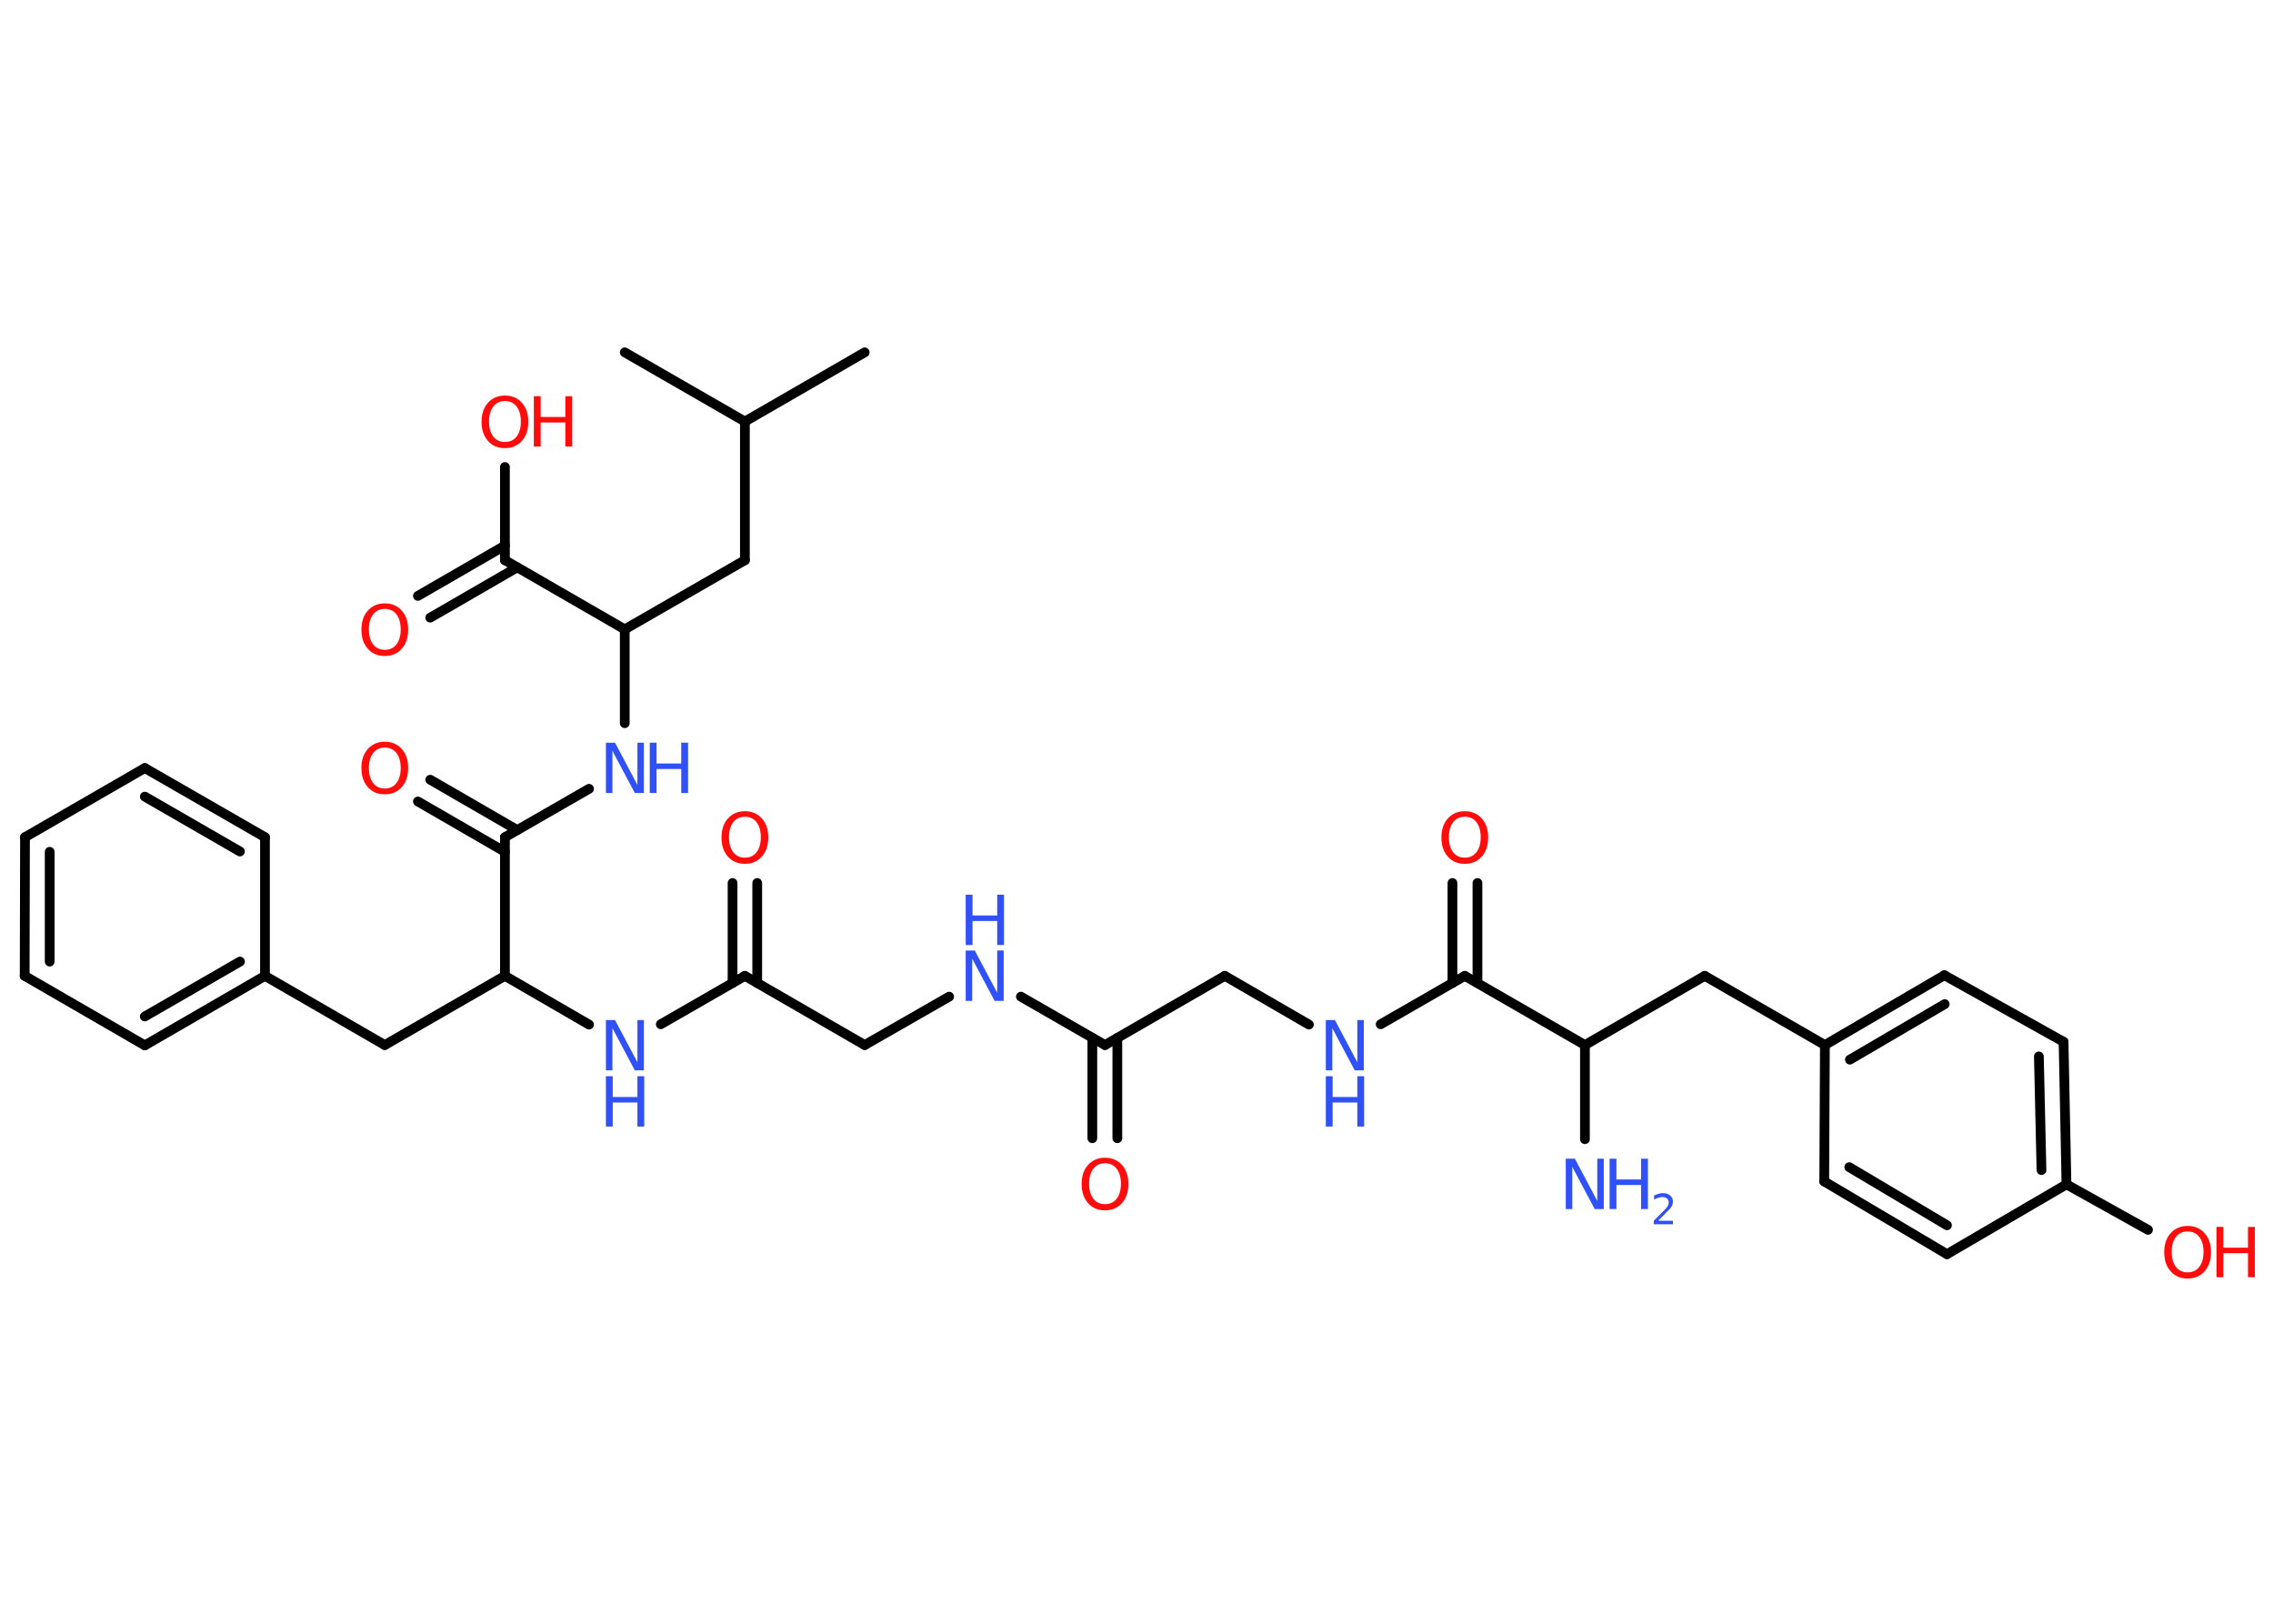 <?xml version='1.0' encoding='UTF-8'?>
<!DOCTYPE svg PUBLIC "-//W3C//DTD SVG 1.1//EN" "http://www.w3.org/Graphics/SVG/1.1/DTD/svg11.dtd">
<svg version='1.2' xmlns='http://www.w3.org/2000/svg' xmlns:xlink='http://www.w3.org/1999/xlink' width='70.0mm' height='50.0mm' viewBox='0 0 70.0 50.0'>
  <desc>Generated by the Chemistry Development Kit (http://github.com/cdk)</desc>
  <g stroke-linecap='round' stroke-linejoin='round' stroke='#000000' stroke-width='.3' fill='#3050F8'>
    <rect x='.0' y='.0' width='70.0' height='50.0' fill='#FFFFFF' stroke='none'/>
    <g id='mol1' class='mol'>
      <line id='mol1bnd1' class='bond' x1='26.63' y1='10.85' x2='22.94' y2='12.98'/>
      <line id='mol1bnd2' class='bond' x1='22.94' y1='12.98' x2='19.24' y2='10.85'/>
      <line id='mol1bnd3' class='bond' x1='22.94' y1='12.98' x2='22.94' y2='17.25'/>
      <line id='mol1bnd4' class='bond' x1='22.94' y1='17.25' x2='19.24' y2='19.38'/>
      <line id='mol1bnd5' class='bond' x1='19.24' y1='19.38' x2='19.24' y2='22.27'/>
      <line id='mol1bnd6' class='bond' x1='18.14' y1='24.29' x2='15.55' y2='25.78'/>
      <g id='mol1bnd7' class='bond'>
        <line x1='15.55' y1='26.23' x2='12.87' y2='24.68'/>
        <line x1='15.93' y1='25.56' x2='13.25' y2='24.01'/>
      </g>
      <line id='mol1bnd8' class='bond' x1='15.55' y1='25.78' x2='15.55' y2='30.05'/>
      <line id='mol1bnd9' class='bond' x1='15.55' y1='30.05' x2='11.85' y2='32.18'/>
      <line id='mol1bnd10' class='bond' x1='11.85' y1='32.18' x2='8.16' y2='30.05'/>
      <g id='mol1bnd11' class='bond'>
        <line x1='4.46' y1='32.19' x2='8.16' y2='30.05'/>
        <line x1='4.46' y1='31.3' x2='7.39' y2='29.61'/>
      </g>
      <line id='mol1bnd12' class='bond' x1='4.46' y1='32.19' x2='.76' y2='30.05'/>
      <g id='mol1bnd13' class='bond'>
        <line x1='.77' y1='25.78' x2='.76' y2='30.05'/>
        <line x1='1.53' y1='26.23' x2='1.53' y2='29.61'/>
      </g>
      <line id='mol1bnd14' class='bond' x1='.77' y1='25.78' x2='4.46' y2='23.65'/>
      <g id='mol1bnd15' class='bond'>
        <line x1='8.16' y1='25.78' x2='4.46' y2='23.65'/>
        <line x1='7.39' y1='26.22' x2='4.46' y2='24.53'/>
      </g>
      <line id='mol1bnd16' class='bond' x1='8.16' y1='30.05' x2='8.16' y2='25.78'/>
      <line id='mol1bnd17' class='bond' x1='15.55' y1='30.05' x2='18.14' y2='31.55'/>
      <line id='mol1bnd18' class='bond' x1='20.35' y1='31.54' x2='22.94' y2='30.05'/>
      <g id='mol1bnd19' class='bond'>
        <line x1='22.56' y1='30.27' x2='22.56' y2='27.19'/>
        <line x1='23.32' y1='30.27' x2='23.32' y2='27.19'/>
      </g>
      <line id='mol1bnd20' class='bond' x1='22.94' y1='30.05' x2='26.63' y2='32.18'/>
      <line id='mol1bnd21' class='bond' x1='26.63' y1='32.18' x2='29.23' y2='30.69'/>
      <line id='mol1bnd22' class='bond' x1='31.44' y1='30.69' x2='34.03' y2='32.18'/>
      <g id='mol1bnd23' class='bond'>
        <line x1='34.41' y1='31.96' x2='34.41' y2='35.05'/>
        <line x1='33.64' y1='31.96' x2='33.64' y2='35.05'/>
      </g>
      <line id='mol1bnd24' class='bond' x1='34.03' y1='32.18' x2='37.72' y2='30.05'/>
      <line id='mol1bnd25' class='bond' x1='37.72' y1='30.05' x2='40.31' y2='31.55'/>
      <line id='mol1bnd26' class='bond' x1='42.52' y1='31.54' x2='45.11' y2='30.05'/>
      <g id='mol1bnd27' class='bond'>
        <line x1='44.73' y1='30.27' x2='44.73' y2='27.19'/>
        <line x1='45.5' y1='30.27' x2='45.5' y2='27.19'/>
      </g>
      <line id='mol1bnd28' class='bond' x1='45.11' y1='30.05' x2='48.81' y2='32.18'/>
      <line id='mol1bnd29' class='bond' x1='48.81' y1='32.18' x2='48.81' y2='35.08'/>
      <line id='mol1bnd30' class='bond' x1='48.81' y1='32.18' x2='52.5' y2='30.05'/>
      <line id='mol1bnd31' class='bond' x1='52.5' y1='30.05' x2='56.2' y2='32.18'/>
      <g id='mol1bnd32' class='bond'>
        <line x1='59.88' y1='30.03' x2='56.2' y2='32.18'/>
        <line x1='59.89' y1='30.92' x2='56.97' y2='32.63'/>
      </g>
      <line id='mol1bnd33' class='bond' x1='59.88' y1='30.03' x2='63.55' y2='32.08'/>
      <g id='mol1bnd34' class='bond'>
        <line x1='63.64' y1='36.47' x2='63.55' y2='32.08'/>
        <line x1='62.87' y1='36.03' x2='62.79' y2='32.53'/>
      </g>
      <line id='mol1bnd35' class='bond' x1='63.64' y1='36.47' x2='66.15' y2='37.87'/>
      <line id='mol1bnd36' class='bond' x1='63.64' y1='36.47' x2='59.96' y2='38.62'/>
      <g id='mol1bnd37' class='bond'>
        <line x1='56.18' y1='36.38' x2='59.96' y2='38.62'/>
        <line x1='56.95' y1='35.94' x2='59.96' y2='37.73'/>
      </g>
      <line id='mol1bnd38' class='bond' x1='56.2' y1='32.18' x2='56.18' y2='36.38'/>
      <line id='mol1bnd39' class='bond' x1='19.24' y1='19.38' x2='15.55' y2='17.25'/>
      <g id='mol1bnd40' class='bond'>
        <line x1='15.93' y1='17.47' x2='13.25' y2='19.02'/>
        <line x1='15.55' y1='16.8' x2='12.87' y2='18.35'/>
      </g>
      <line id='mol1bnd41' class='bond' x1='15.55' y1='17.25' x2='15.55' y2='14.38'/>
      <g id='mol1atm6' class='atom'>
        <path d='M18.66 22.87h.28l.69 1.3v-1.3h.2v1.55h-.28l-.69 -1.3v1.3h-.2v-1.55z' stroke='none'/>
        <path d='M20.01 22.87h.21v.64h.76v-.64h.21v1.55h-.21v-.74h-.76v.74h-.21v-1.55z' stroke='none'/>
      </g>
      <path id='mol1atm8' class='atom' d='M11.85 23.02q-.23 .0 -.36 .17q-.13 .17 -.13 .46q.0 .29 .13 .46q.13 .17 .36 .17q.23 .0 .36 -.17q.13 -.17 .13 -.46q.0 -.29 -.13 -.46q-.13 -.17 -.36 -.17zM11.85 22.84q.32 .0 .52 .22q.2 .22 .2 .59q.0 .37 -.2 .59q-.2 .22 -.52 .22q-.33 .0 -.52 -.22q-.2 -.22 -.2 -.59q.0 -.37 .2 -.59q.2 -.22 .52 -.22z' stroke='none' fill='#FF0D0D'/>
      <g id='mol1atm17' class='atom'>
        <path d='M18.66 31.41h.28l.69 1.3v-1.3h.2v1.55h-.28l-.69 -1.3v1.3h-.2v-1.55z' stroke='none'/>
        <path d='M18.66 33.14h.21v.64h.76v-.64h.21v1.55h-.21v-.74h-.76v.74h-.21v-1.55z' stroke='none'/>
      </g>
      <path id='mol1atm19' class='atom' d='M22.94 25.15q-.23 .0 -.36 .17q-.13 .17 -.13 .46q.0 .29 .13 .46q.13 .17 .36 .17q.23 .0 .36 -.17q.13 -.17 .13 -.46q.0 -.29 -.13 -.46q-.13 -.17 -.36 -.17zM22.94 24.98q.32 .0 .52 .22q.2 .22 .2 .59q.0 .37 -.2 .59q-.2 .22 -.52 .22q-.33 .0 -.52 -.22q-.2 -.22 -.2 -.59q.0 -.37 .2 -.59q.2 -.22 .52 -.22z' stroke='none' fill='#FF0D0D'/>
      <g id='mol1atm21' class='atom'>
        <path d='M29.74 29.27h.28l.69 1.3v-1.3h.2v1.55h-.28l-.69 -1.3v1.3h-.2v-1.55z' stroke='none'/>
        <path d='M29.74 27.55h.21v.64h.76v-.64h.21v1.55h-.21v-.74h-.76v.74h-.21v-1.55z' stroke='none'/>
      </g>
      <path id='mol1atm23' class='atom' d='M34.03 35.82q-.23 .0 -.36 .17q-.13 .17 -.13 .46q.0 .29 .13 .46q.13 .17 .36 .17q.23 .0 .36 -.17q.13 -.17 .13 -.46q.0 -.29 -.13 -.46q-.13 -.17 -.36 -.17zM34.03 35.65q.32 .0 .52 .22q.2 .22 .2 .59q.0 .37 -.2 .59q-.2 .22 -.52 .22q-.33 .0 -.52 -.22q-.2 -.22 -.2 -.59q.0 -.37 .2 -.59q.2 -.22 .52 -.22z' stroke='none' fill='#FF0D0D'/>
      <g id='mol1atm25' class='atom'>
        <path d='M40.83 31.41h.28l.69 1.3v-1.3h.2v1.55h-.28l-.69 -1.3v1.3h-.2v-1.55z' stroke='none'/>
        <path d='M40.83 33.14h.21v.64h.76v-.64h.21v1.55h-.21v-.74h-.76v.74h-.21v-1.55z' stroke='none'/>
      </g>
      <path id='mol1atm27' class='atom' d='M45.11 25.15q-.23 .0 -.36 .17q-.13 .17 -.13 .46q.0 .29 .13 .46q.13 .17 .36 .17q.23 .0 .36 -.17q.13 -.17 .13 -.46q.0 -.29 -.13 -.46q-.13 -.17 -.36 -.17zM45.11 24.98q.32 .0 .52 .22q.2 .22 .2 .59q.0 .37 -.2 .59q-.2 .22 -.52 .22q-.33 .0 -.52 -.22q-.2 -.22 -.2 -.59q.0 -.37 .2 -.59q.2 -.22 .52 -.22z' stroke='none' fill='#FF0D0D'/>
      <g id='mol1atm29' class='atom'>
        <path d='M48.22 35.68h.28l.69 1.3v-1.3h.2v1.55h-.28l-.69 -1.3v1.3h-.2v-1.55z' stroke='none'/>
        <path d='M49.57 35.68h.21v.64h.76v-.64h.21v1.55h-.21v-.74h-.76v.74h-.21v-1.55z' stroke='none'/>
        <path d='M51.08 37.59h.44v.11h-.59v-.11q.07 -.07 .2 -.2q.12 -.12 .16 -.16q.06 -.07 .08 -.11q.02 -.05 .02 -.09q.0 -.08 -.05 -.12q-.05 -.05 -.14 -.05q-.06 .0 -.12 .02q-.07 .02 -.14 .06v-.13q.08 -.03 .14 -.05q.07 -.02 .12 -.02q.15 .0 .23 .07q.09 .07 .09 .19q.0 .06 -.02 .11q-.02 .05 -.08 .12q-.02 .02 -.1 .1q-.08 .09 -.24 .24z' stroke='none'/>
      </g>
      <g id='mol1atm35' class='atom'>
        <path d='M67.37 37.92q-.23 .0 -.36 .17q-.13 .17 -.13 .46q.0 .29 .13 .46q.13 .17 .36 .17q.23 .0 .36 -.17q.13 -.17 .13 -.46q.0 -.29 -.13 -.46q-.13 -.17 -.36 -.17zM67.37 37.75q.32 .0 .52 .22q.2 .22 .2 .59q.0 .37 -.2 .59q-.2 .22 -.52 .22q-.33 .0 -.52 -.22q-.2 -.22 -.2 -.59q.0 -.37 .2 -.59q.2 -.22 .52 -.22z' stroke='none' fill='#FF0D0D'/>
        <path d='M68.26 37.78h.21v.64h.76v-.64h.21v1.55h-.21v-.74h-.76v.74h-.21v-1.55z' stroke='none' fill='#FF0D0D'/>
      </g>
      <path id='mol1atm39' class='atom' d='M11.85 18.75q-.23 .0 -.36 .17q-.13 .17 -.13 .46q.0 .29 .13 .46q.13 .17 .36 .17q.23 .0 .36 -.17q.13 -.17 .13 -.46q.0 -.29 -.13 -.46q-.13 -.17 -.36 -.17zM11.85 18.58q.32 .0 .52 .22q.2 .22 .2 .59q.0 .37 -.2 .59q-.2 .22 -.52 .22q-.33 .0 -.52 -.22q-.2 -.22 -.2 -.59q.0 -.37 .2 -.59q.2 -.22 .52 -.22z' stroke='none' fill='#FF0D0D'/>
      <g id='mol1atm40' class='atom'>
        <path d='M15.55 12.35q-.23 .0 -.36 .17q-.13 .17 -.13 .46q.0 .29 .13 .46q.13 .17 .36 .17q.23 .0 .36 -.17q.13 -.17 .13 -.46q.0 -.29 -.13 -.46q-.13 -.17 -.36 -.17zM15.55 12.18q.32 .0 .52 .22q.2 .22 .2 .59q.0 .37 -.2 .59q-.2 .22 -.52 .22q-.33 .0 -.52 -.22q-.2 -.22 -.2 -.59q.0 -.37 .2 -.59q.2 -.22 .52 -.22z' stroke='none' fill='#FF0D0D'/>
        <path d='M16.44 12.2h.21v.64h.76v-.64h.21v1.55h-.21v-.74h-.76v.74h-.21v-1.55z' stroke='none' fill='#FF0D0D'/>
      </g>
    </g>
  </g>
</svg>

